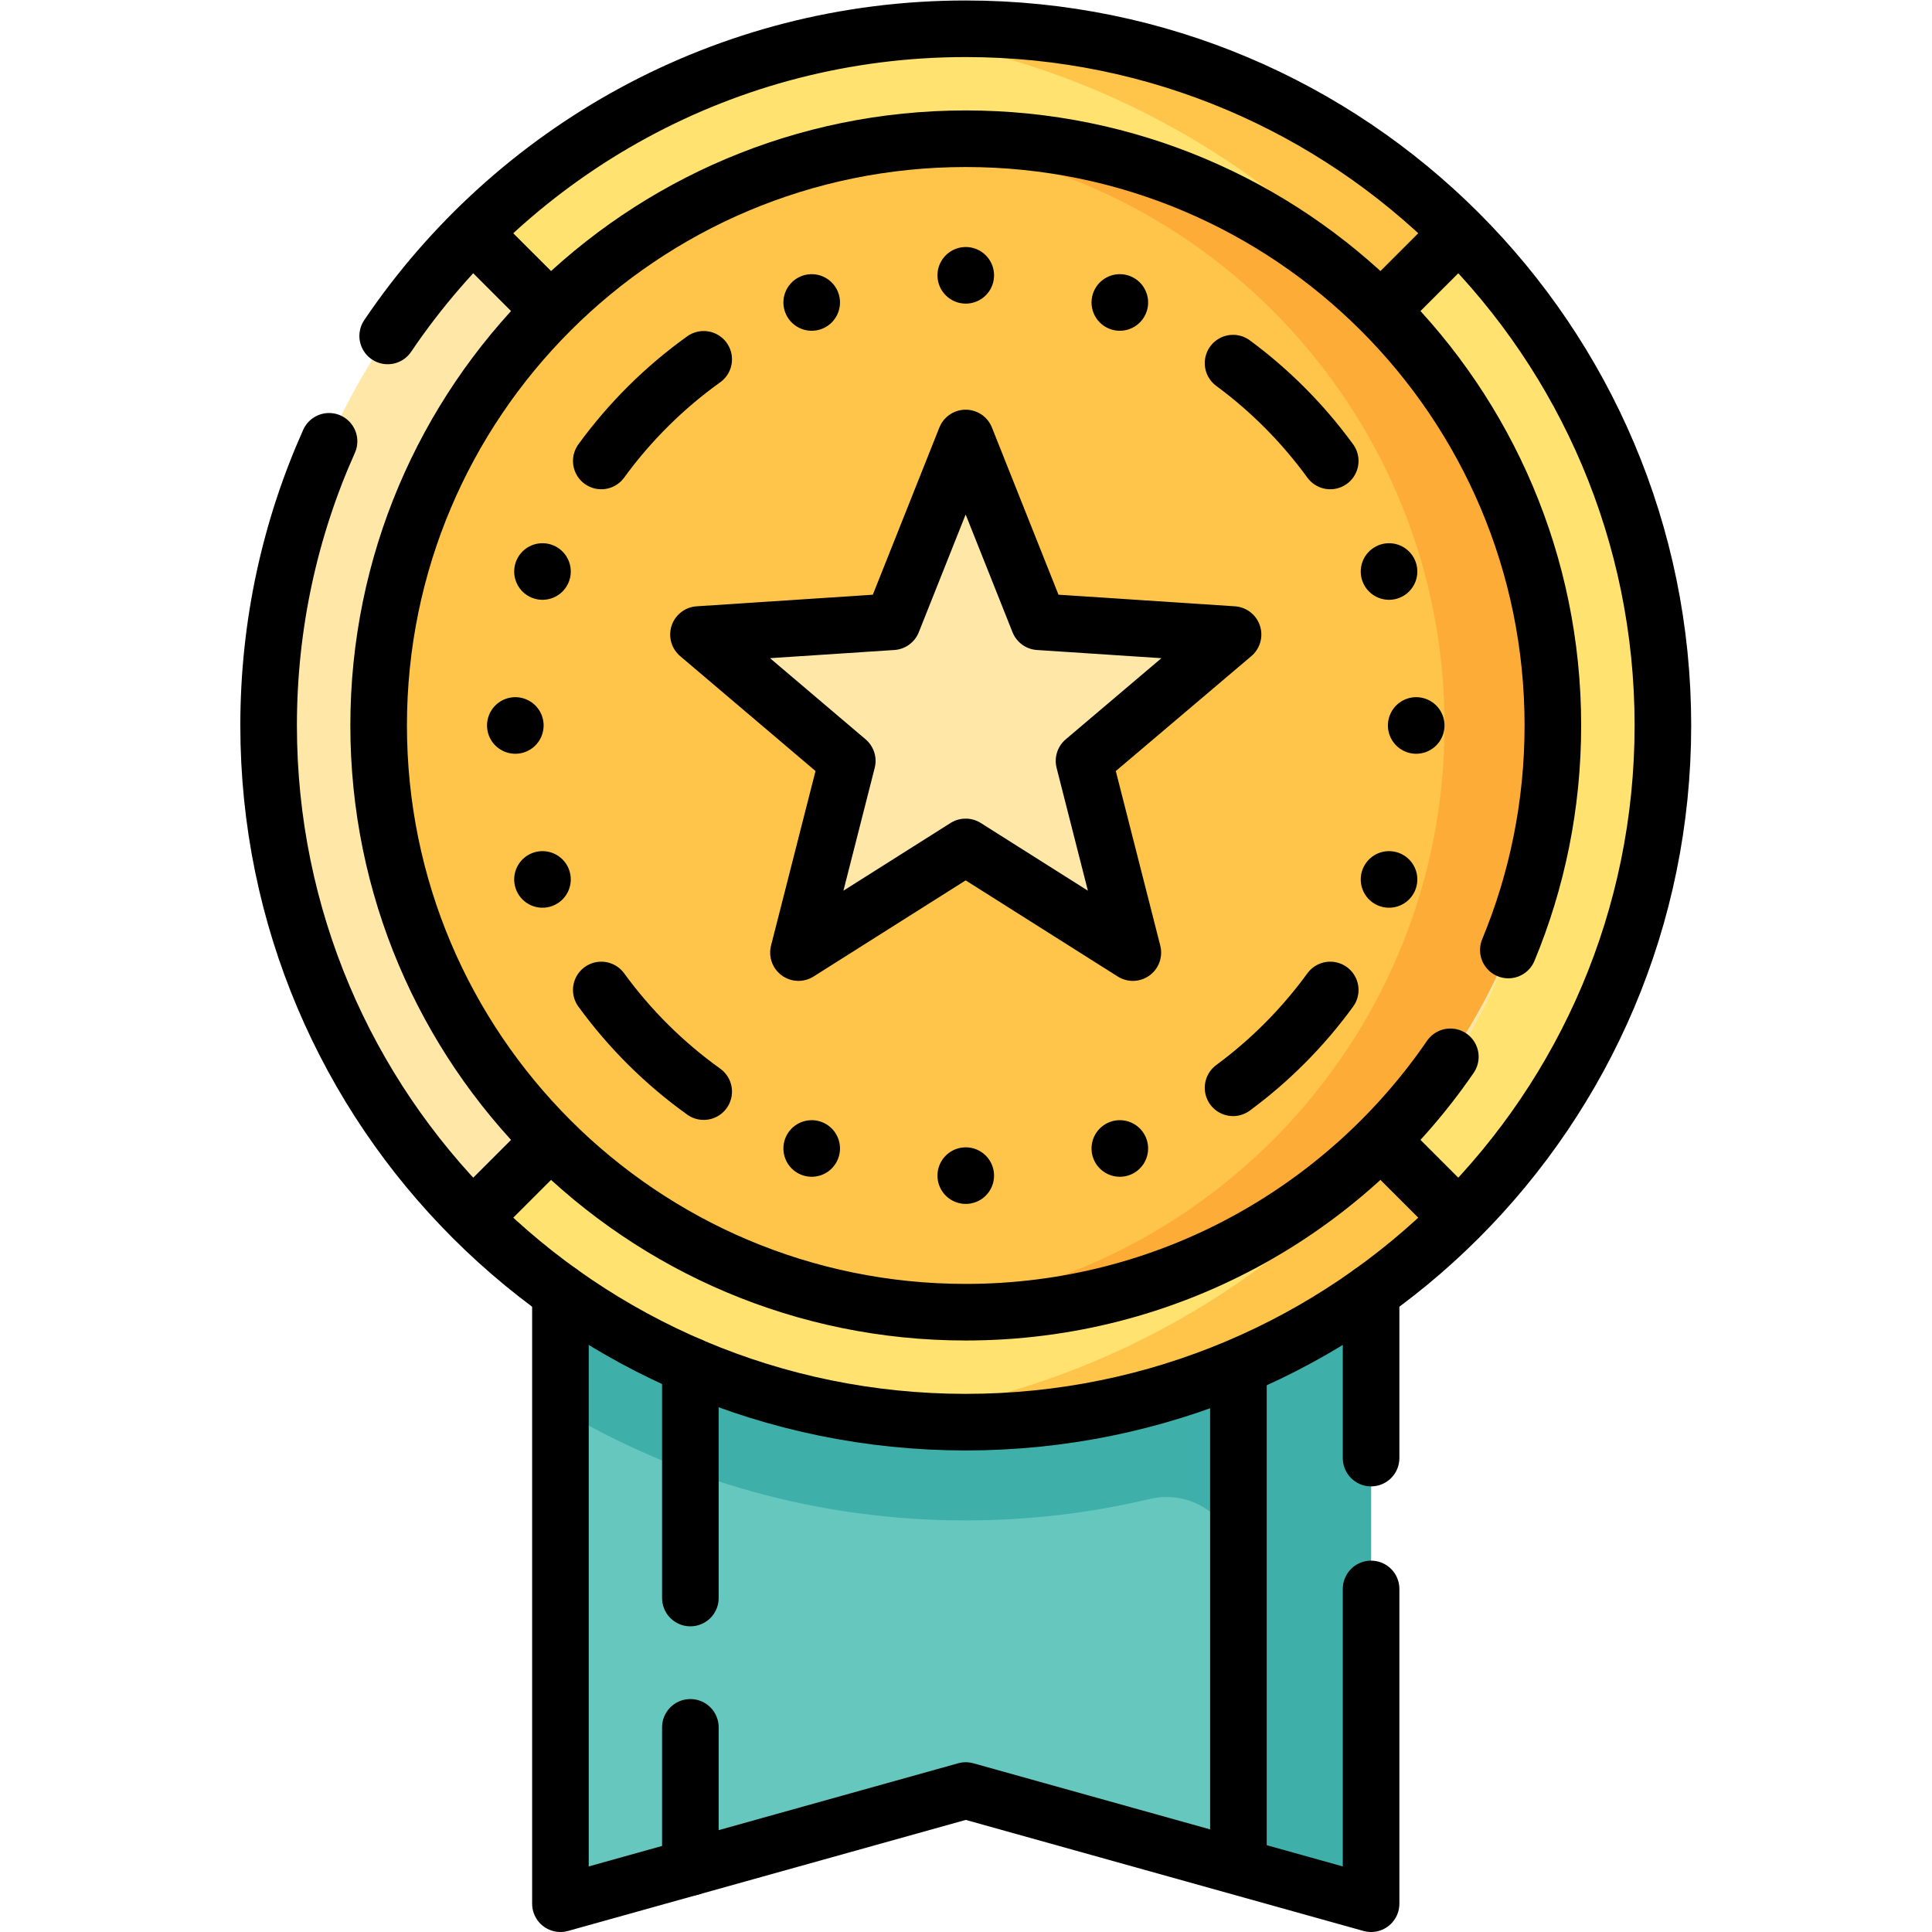 <?xml version="1.0" encoding="UTF-8" standalone="no"?>
<!-- Created with Inkscape (http://www.inkscape.org/) -->

<svg
   version="1.1"
   id="svg945"
   xml:space="preserve"
   width="682.667"
   height="682.667"
   viewBox="0 0 682.667 682.667"
   xmlns="http://www.w3.org/2000/svg"
   xmlns:svg="http://www.w3.org/2000/svg"><defs
     id="defs949"><clipPath
       clipPathUnits="userSpaceOnUse"
       id="clipPath963"><path
         d="M 0,512 H 512 V 0 H 0 Z"
         id="path961" /></clipPath></defs><g
     id="g951"
     transform="matrix(1.333,0,0,-1.333,0,682.667)"><g
       id="g953"
       transform="translate(363.44,169.56)"><path
         d="m 0,0 v -162.06 l -35.159,9.82 -72.28,20.18 -107.44,-30 V 0 Z"
         style="fill:#66c7bf;fill-opacity:1;fill-rule:nonzero;stroke:none"
         id="path955" /></g><g
       id="g957"><g
         id="g959"
         clip-path="url(#clipPath963)"><g
           id="g965"
           transform="translate(363.44,169.56)"><path
             d="m 0,0 v -162.06 l -35.159,9.82 v 78.96 c 0,12.33 -11.54,21.35 -23.54,18.5 -15.67,-3.72 -32.021,-5.68 -48.821,-5.68 -39.209,0 -75.919,10.71 -107.359,29.37 V 0 Z"
             style="fill:#3eafa9;fill-opacity:1;fill-rule:nonzero;stroke:none"
             id="path967" /></g><g
           id="g969"
           transform="translate(440.795,319.824)"><path
             d="m 0,0 c 0,-51.02 -20.699,-97.21 -54.17,-130.63 -33.439,-33.4 -79.62,-54.05 -130.63,-54.05 -7.429,0 -14.75,0.44 -21.95,1.29 -42.239,4.99 -80.109,24.22 -108.68,52.76 -33.469,33.42 -54.17,79.61 -54.17,130.63 0,51 20.68,97.16 54.13,130.58 28.58,28.57 66.491,47.82 108.76,52.81 7.181,0.84 14.5,1.28 21.91,1.28 51.03,0 97.231,-20.67 130.67,-54.09 C -20.68,97.16 0,51 0,0"
             style="fill:#ffe8a7;fill-opacity:1;fill-rule:nonzero;stroke:none"
             id="path971" /></g><g
           id="g973"
           transform="translate(440.795,319.824)"><path
             d="m 0,0 c 0,-51.02 -20.699,-97.21 -54.17,-130.63 -33.439,-33.4 -79.62,-54.05 -130.63,-54.05 -7.429,0 -14.75,0.44 -21.95,1.29 93.561,10.82 177.58,88.8 177.58,183.39 0,94.58 -84,172.55 -177.54,183.39 7.181,0.84 14.5,1.28 21.91,1.28 51.03,0 97.231,-20.67 130.67,-54.09 C -20.68,97.16 0,51 0,0"
             style="fill:#ffe26f;fill-opacity:1;fill-rule:nonzero;stroke:none"
             id="path975" /></g><g
           id="g977"
           transform="translate(386.665,450.404)"><path
             d="m 0,0 -18.5,-18.5 -112.13,-112.13 -0.04,-0.04 L -261.34,0 c 28.58,28.57 66.49,47.82 108.76,52.81 7.181,0.84 14.5,1.28 21.91,1.28 C -79.64,54.09 -33.439,33.42 0,0"
             style="fill:#ffe26f;fill-opacity:1;fill-rule:nonzero;stroke:none"
             id="path979" /></g><g
           id="g981"
           transform="translate(386.625,189.194)"><path
             d="m 0,0 c -33.439,-33.4 -79.62,-54.05 -130.63,-54.05 -7.43,0 -14.75,0.44 -21.95,1.29 -42.239,4.99 -80.109,24.22 -108.68,52.76 l 130.59,130.58 0.04,0.05 0.04,-0.05 L -18.5,18.5 Z"
             style="fill:#ffe26f;fill-opacity:1;fill-rule:nonzero;stroke:none"
             id="path983" /></g><g
           id="g985"
           transform="translate(368.125,207.694)"><path
             d="m 0,0 18.5,-18.5 c -33.439,-33.4 -79.62,-54.05 -130.63,-54.05 -7.43,0 -14.75,0.44 -21.95,1.29 C -82.229,-65.27 -33.31,-38.65 0,0"
             style="fill:#ffc54b;fill-opacity:1;fill-rule:nonzero;stroke:none"
             id="path987" /></g><g
           id="g989"
           transform="translate(234.085,503.214)"><path
             d="m 0,0 c 7.181,0.84 14.5,1.28 21.91,1.28 51.03,0 97.231,-20.67 130.67,-54.09 l -18.5,-18.5 C 100.78,-32.65 51.851,-6.01 0,0"
             style="fill:#ffc54b;fill-opacity:1;fill-rule:nonzero;stroke:none"
             id="path991" /></g><g
           id="g993"
           transform="translate(411.625,319.824)"><path
             d="m 0,0 c 0,-85.9 -69.68,-155.53 -155.63,-155.53 -4.84,0 -9.62,0.22 -14.349,0.66 -79.221,7.23 -141.281,73.8 -141.281,154.87 0,81.06 62.06,147.64 141.281,154.87 4.729,0.44 9.509,0.66 14.349,0.66 C -69.68,155.53 0,85.89 0,0"
             style="fill:#ffc54b;fill-opacity:1;fill-rule:nonzero;stroke:none"
             id="path995" /></g><g
           id="g997"
           transform="translate(411.625,319.824)"><path
             d="m 0,0 c 0,-85.9 -69.68,-155.53 -155.63,-155.53 -4.84,0 -9.62,0.22 -14.349,0.66 79.219,7.23 141.269,73.81 141.269,154.87 0,81.06 -62.05,147.64 -141.269,154.87 4.729,0.44 9.509,0.66 14.349,0.66 C -69.68,155.53 0,85.89 0,0"
             style="fill:#feac38;fill-opacity:1;fill-rule:nonzero;stroke:none"
             id="path999" /></g><g
           id="g1001"
           transform="translate(326.853,343.927)"><path
             d="M 0,0 -51.489,3.385 -70.881,52.101 -90.271,3.385 -141.705,0 l 39.449,-33.496 -12.945,-50.812 44.32,28.015 44.321,-28.015 -12.945,50.812 z"
             style="fill:#ffe8a7;fill-opacity:1;fill-rule:nonzero;stroke:none"
             id="path1003" /></g><g
           id="g1005"
           transform="translate(102.765,423.078)"><path
             d="m 0,0 c 33.209,49.124 89.448,81.422 153.235,81.422 102.06,0 184.795,-82.682 184.795,-184.676 0,-101.994 -82.735,-184.677 -184.795,-184.677 -102.059,0 -184.795,82.683 -184.795,184.677 0,26.828 5.724,52.32 16.019,75.323"
             style="fill:none;stroke:#000000;stroke-width:15;stroke-linecap:round;stroke-linejoin:miter;stroke-miterlimit:10;stroke-dasharray:none;stroke-opacity:1"
             id="path1007" /></g><g
           id="g1009"
           transform="translate(399.825,260.301)"><path
             d="m 0,0 c 7.606,18.335 11.804,38.439 11.804,59.523 0,85.896 -69.678,155.529 -155.629,155.529 -85.951,0 -155.629,-69.633 -155.629,-155.529 0,-85.897 69.678,-155.529 155.629,-155.529 53.341,0 100.413,26.818 128.455,67.697"
             style="fill:none;stroke:#000000;stroke-width:15;stroke-linecap:round;stroke-linejoin:miter;stroke-miterlimit:10;stroke-dasharray:none;stroke-opacity:1"
             id="path1011" /></g><g
           id="g1013"
           transform="translate(256,439.148)"><path
             d="M 0,0 V 0"
             style="fill:none;stroke:#000000;stroke-width:15;stroke-linecap:round;stroke-linejoin:round;stroke-miterlimit:10;stroke-dasharray:none;stroke-opacity:1"
             id="path1015" /></g><g
           id="g1017"
           transform="translate(256,200.499)"><path
             d="M 0,0 V 0"
             style="fill:none;stroke:#000000;stroke-width:15;stroke-linecap:round;stroke-linejoin:round;stroke-miterlimit:10;stroke-dasharray:none;stroke-opacity:1"
             id="path1019" /></g><g
           id="g1021"
           transform="translate(375.401,319.824)"><path
             d="M 0,0 V 0"
             style="fill:none;stroke:#000000;stroke-width:15;stroke-linecap:round;stroke-linejoin:round;stroke-miterlimit:10;stroke-dasharray:none;stroke-opacity:1"
             id="path1023" /></g><g
           id="g1025"
           transform="translate(136.599,319.824)"><path
             d="M 0,0 V 0"
             style="fill:none;stroke:#000000;stroke-width:15;stroke-linecap:round;stroke-linejoin:round;stroke-miterlimit:10;stroke-dasharray:none;stroke-opacity:1"
             id="path1027" /></g><g
           id="g1029"
           transform="translate(296.838,431.952)"><path
             d="M 0,0 V 0"
             style="fill:none;stroke:#000000;stroke-width:15;stroke-linecap:round;stroke-linejoin:round;stroke-miterlimit:10;stroke-dasharray:none;stroke-opacity:1"
             id="path1031" /></g><g
           id="g1033"
           transform="translate(215.162,207.695)"><path
             d="M 0,0 V 0"
             style="fill:none;stroke:#000000;stroke-width:15;stroke-linecap:round;stroke-linejoin:round;stroke-miterlimit:10;stroke-dasharray:none;stroke-opacity:1"
             id="path1035" /></g><g
           id="g1037"
           transform="translate(143.799,360.635)"><path
             d="M 0,0 V 0"
             style="fill:none;stroke:#000000;stroke-width:15;stroke-linecap:round;stroke-linejoin:round;stroke-miterlimit:10;stroke-dasharray:none;stroke-opacity:1"
             id="path1039" /></g><g
           id="g1041"
           transform="translate(368.201,279.012)"><path
             d="M 0,0 V 0"
             style="fill:none;stroke:#000000;stroke-width:15;stroke-linecap:round;stroke-linejoin:round;stroke-miterlimit:10;stroke-dasharray:none;stroke-opacity:1"
             id="path1043" /></g><g
           id="g1045"
           transform="translate(215.162,431.952)"><path
             d="M 0,0 V 0"
             style="fill:none;stroke:#000000;stroke-width:15;stroke-linecap:round;stroke-linejoin:round;stroke-miterlimit:10;stroke-dasharray:none;stroke-opacity:1"
             id="path1047" /></g><g
           id="g1049"
           transform="translate(296.838,207.695)"><path
             d="M 0,0 V 0"
             style="fill:none;stroke:#000000;stroke-width:15;stroke-linecap:round;stroke-linejoin:round;stroke-miterlimit:10;stroke-dasharray:none;stroke-opacity:1"
             id="path1051" /></g><g
           id="g1053"
           transform="translate(368.201,360.635)"><path
             d="M 0,0 V 0"
             style="fill:none;stroke:#000000;stroke-width:15;stroke-linecap:round;stroke-linejoin:round;stroke-miterlimit:10;stroke-dasharray:none;stroke-opacity:1"
             id="path1055" /></g><g
           id="g1057"
           transform="translate(143.799,279.012)"><path
             d="M 0,0 V 0"
             style="fill:none;stroke:#000000;stroke-width:15;stroke-linecap:round;stroke-linejoin:round;stroke-miterlimit:10;stroke-dasharray:none;stroke-opacity:1"
             id="path1059" /></g><g
           id="g1061"
           transform="translate(352.615,389.938)"><path
             d="M 0,0 C -7.21,9.905 -15.905,18.659 -25.763,25.933"
             style="fill:none;stroke:#000000;stroke-width:15;stroke-linecap:round;stroke-linejoin:round;stroke-miterlimit:10;stroke-dasharray:none;stroke-opacity:1"
             id="path1063" /></g><g
           id="g1065"
           transform="translate(186.534,416.882)"><path
             d="M 0,0 C -10.431,-7.469 -19.603,-16.577 -27.149,-26.944"
             style="fill:none;stroke:#000000;stroke-width:15;stroke-linecap:round;stroke-linejoin:round;stroke-miterlimit:10;stroke-dasharray:none;stroke-opacity:1"
             id="path1067" /></g><g
           id="g1069"
           transform="translate(326.853,223.777)"><path
             d="M 0,0 C 9.857,7.274 18.553,16.028 25.763,25.933"
             style="fill:none;stroke:#000000;stroke-width:15;stroke-linecap:round;stroke-linejoin:round;stroke-miterlimit:10;stroke-dasharray:none;stroke-opacity:1"
             id="path1071" /></g><g
           id="g1073"
           transform="translate(159.385,249.709)"><path
             d="M 0,0 C 7.547,-10.367 16.719,-19.475 27.149,-26.943"
             style="fill:none;stroke:#000000;stroke-width:15;stroke-linecap:round;stroke-linejoin:round;stroke-miterlimit:10;stroke-dasharray:none;stroke-opacity:1"
             id="path1075" /></g><g
           id="g1077"
           transform="translate(366.047,429.799)"><path
             d="M 0,0 20.623,20.61"
             style="fill:none;stroke:#000000;stroke-width:15;stroke-linecap:butt;stroke-linejoin:round;stroke-miterlimit:10;stroke-dasharray:none;stroke-opacity:1"
             id="path1079" /></g><g
           id="g1081"
           transform="translate(145.953,209.848)"><path
             d="M 0,0 -20.623,-20.61"
             style="fill:none;stroke:#000000;stroke-width:15;stroke-linecap:butt;stroke-linejoin:round;stroke-miterlimit:10;stroke-dasharray:none;stroke-opacity:1"
             id="path1083" /></g><g
           id="g1085"
           transform="translate(145.953,429.799)"><path
             d="M 0,0 -20.623,20.61"
             style="fill:none;stroke:#000000;stroke-width:15;stroke-linecap:butt;stroke-linejoin:round;stroke-miterlimit:10;stroke-dasharray:none;stroke-opacity:1"
             id="path1087" /></g><g
           id="g1089"
           transform="translate(366.047,209.848)"><path
             d="M 0,0 20.623,-20.61"
             style="fill:none;stroke:#000000;stroke-width:15;stroke-linecap:butt;stroke-linejoin:round;stroke-miterlimit:10;stroke-dasharray:none;stroke-opacity:1"
             id="path1091" /></g><g
           id="g1093"
           transform="translate(326.853,343.927)"><path
             d="M 0,0 -51.489,3.385 -70.881,52.101 -90.271,3.385 -141.705,0 l 39.449,-33.496 -12.945,-50.812 44.32,28.015 44.321,-28.015 -12.945,50.812 z"
             style="fill:none;stroke:#000000;stroke-width:15;stroke-linecap:round;stroke-linejoin:round;stroke-miterlimit:10;stroke-dasharray:none;stroke-opacity:1"
             id="path1095" /></g><g
           id="g1097"
           transform="translate(363.442,90.936)"><path
             d="m 0,0 v -83.436 l -107.442,30 -107.443,-30 V 78.621"
             style="fill:none;stroke:#000000;stroke-width:15;stroke-linecap:round;stroke-linejoin:round;stroke-miterlimit:10;stroke-dasharray:none;stroke-opacity:1"
             id="path1099" /></g><g
           id="g1101"
           transform="translate(363.442,169.556)"><path
             d="M 0,0 V -43.93"
             style="fill:none;stroke:#000000;stroke-width:15;stroke-linecap:round;stroke-linejoin:round;stroke-miterlimit:10;stroke-dasharray:none;stroke-opacity:1"
             id="path1103" /></g><g
           id="g1105"
           transform="translate(183,88.528)"><path
             d="M 0,0 V 61.598"
             style="fill:none;stroke:#000000;stroke-width:15;stroke-linecap:round;stroke-linejoin:round;stroke-miterlimit:10;stroke-dasharray:none;stroke-opacity:1"
             id="path1107" /></g><g
           id="g1109"
           transform="translate(183,17.117)"><path
             d="M 0,0 V 37.132"
             style="fill:none;stroke:#000000;stroke-width:15;stroke-linecap:round;stroke-linejoin:round;stroke-miterlimit:10;stroke-dasharray:none;stroke-opacity:1"
             id="path1111" /></g><g
           id="g1113"
           transform="translate(328.275,17.319)"><path
             d="M 0,0 V 132.491"
             style="fill:none;stroke:#000000;stroke-width:15;stroke-linecap:butt;stroke-linejoin:round;stroke-miterlimit:10;stroke-dasharray:none;stroke-opacity:1"
             id="path1115" /></g></g></g></g></svg>
